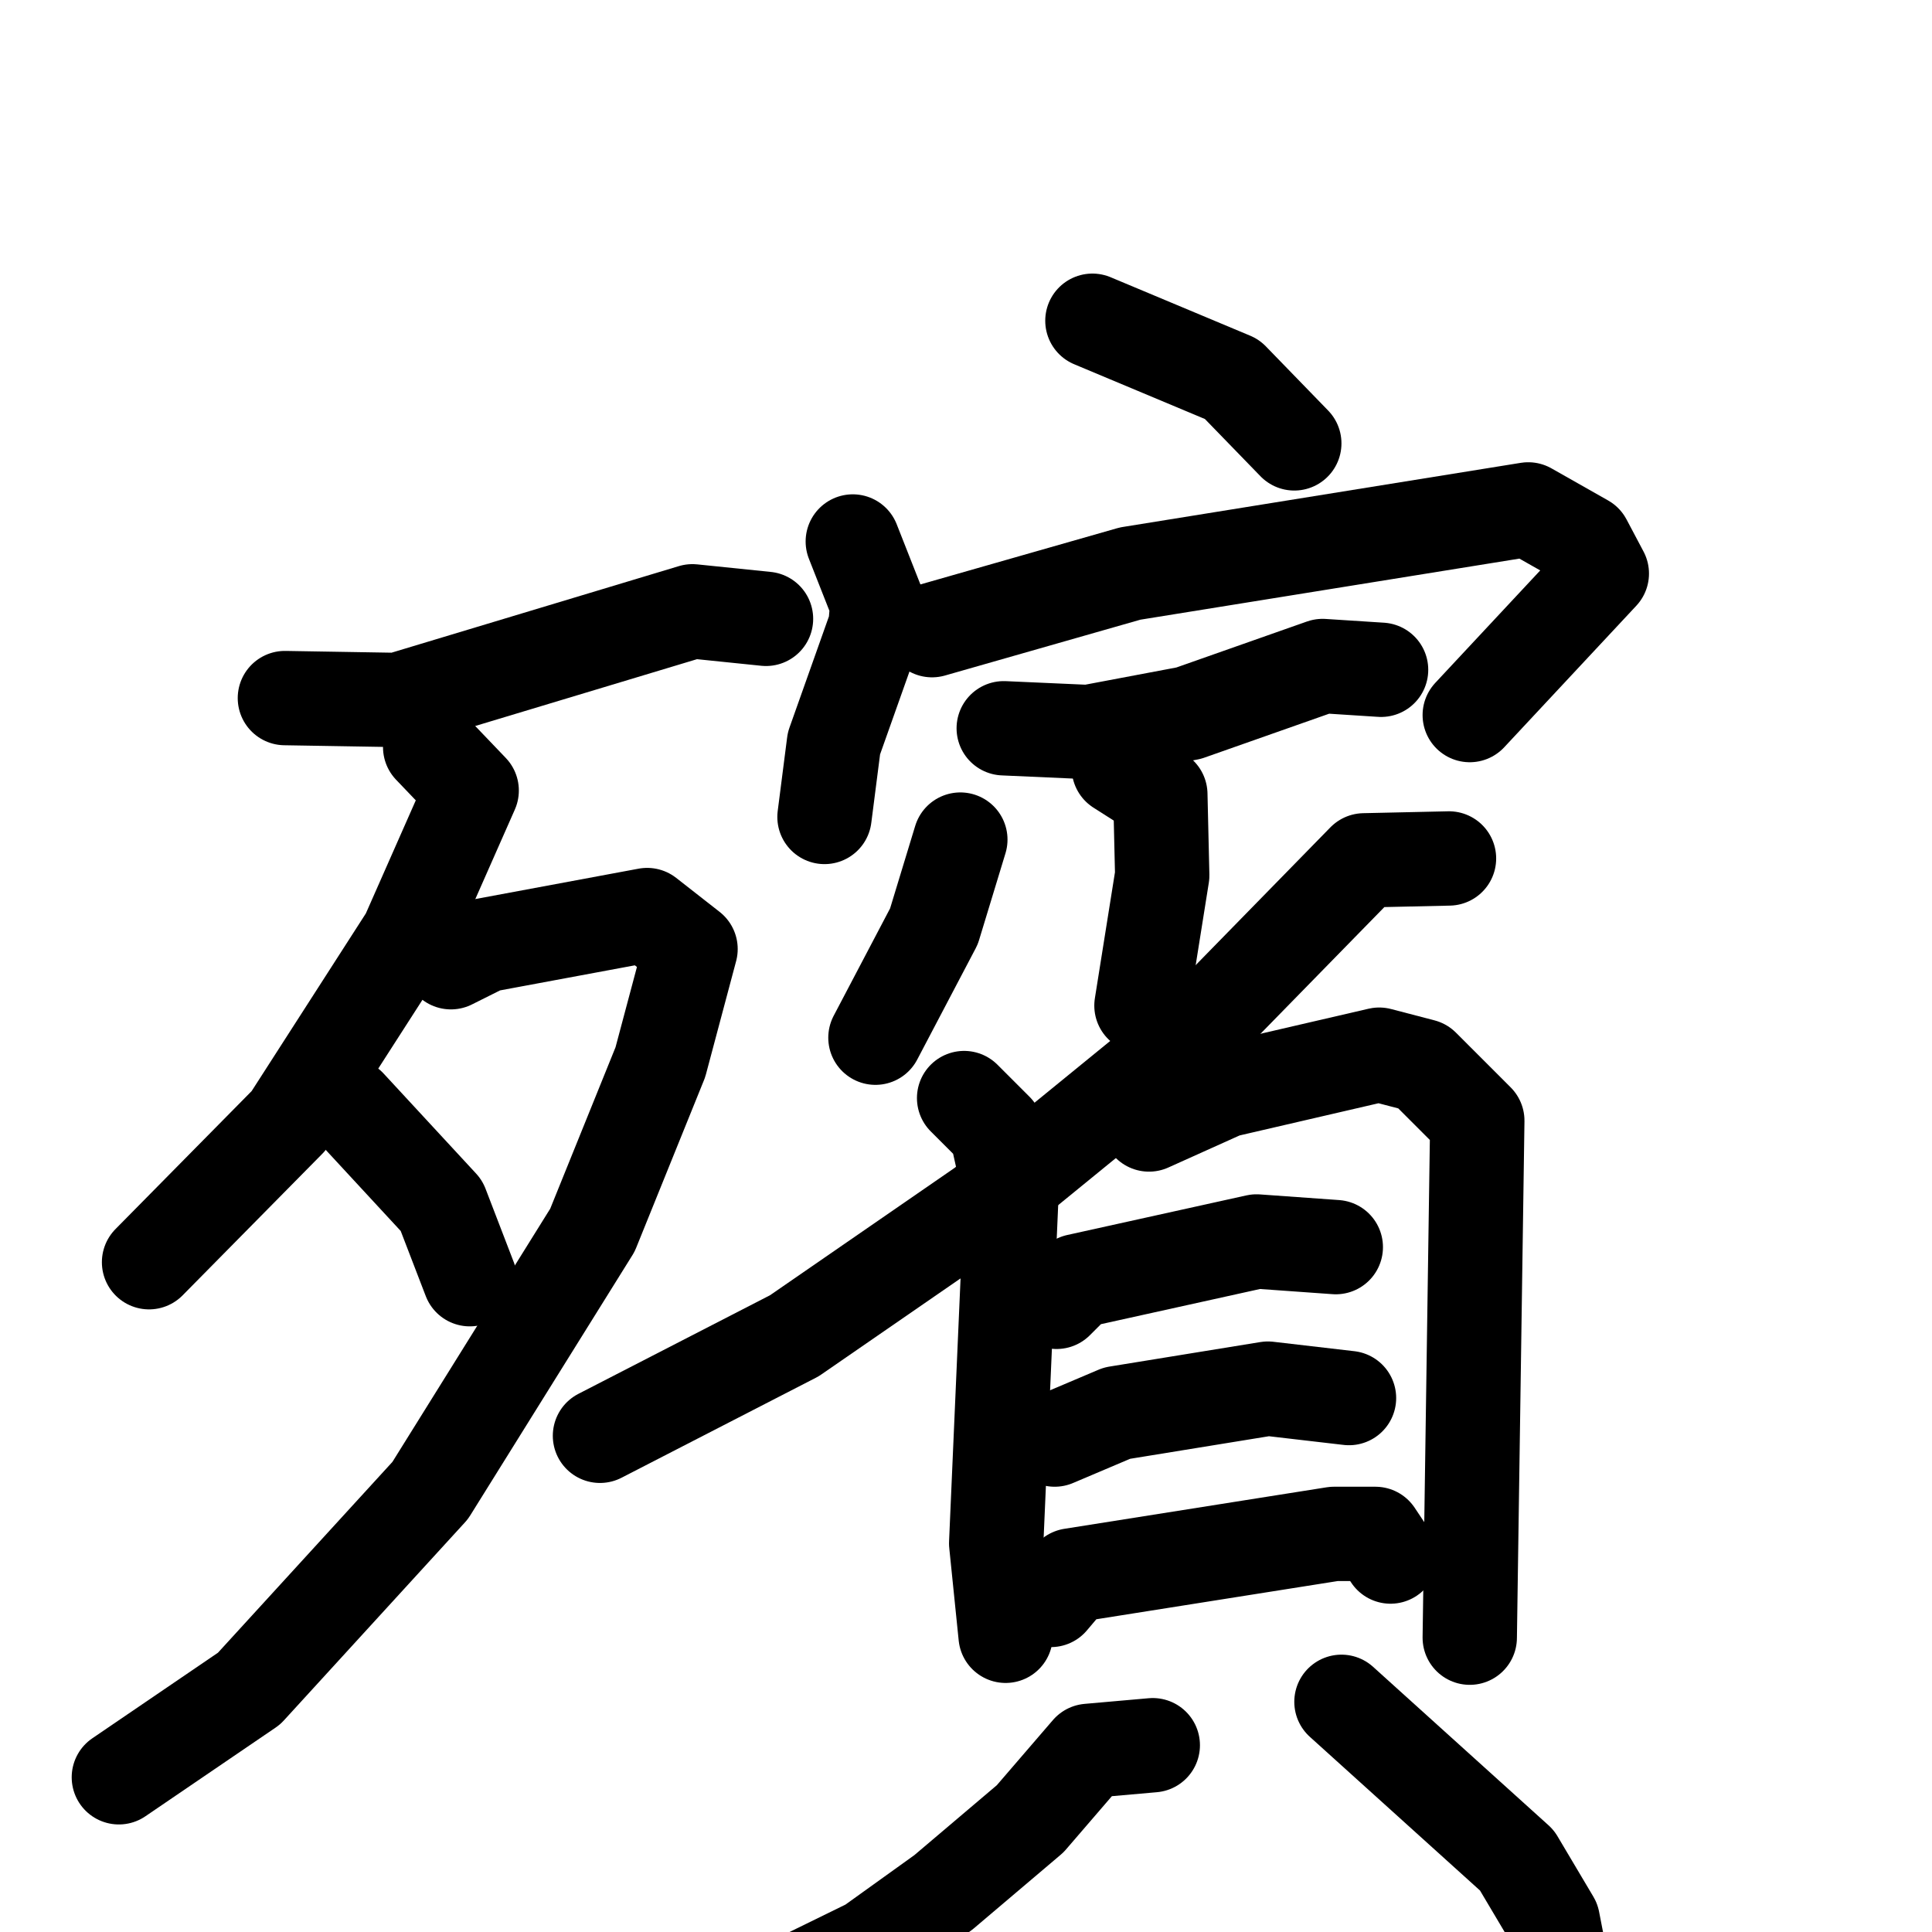 <svg xmlns="http://www.w3.org/2000/svg" viewBox="0 0 1024 1024">
  <g style="fill:none;stroke:#000000;stroke-width:50;stroke-linecap:round;stroke-linejoin:round;" transform="scale(1, 1) translate(0, 0)">
    <path d="M 151.0,370.0 L 211.0,371.0 L 367.0,324.0 L 406.0,328.0"/>
    <path d="M 228.0,396.0 L 250.0,419.0 L 216.0,496.0 L 153.0,594.0 L 79.0,669.0"/>
    <path d="M 239.0,510.0 L 257.0,501.0 L 343.0,485.0 L 366.0,503.0 L 350.0,563.0 L 314.0,652.0 L 228.0,790.0 L 132.0,895.0 L 63.0,942.0"/>
    <path d="M 185.0,586.0 L 234.0,639.0 L 249.0,678.0"/>
    <path d="M 579.0,170.0 L 653.0,201.0 L 686.0,235.0"/>
    <path d="M 452.0,287.0 L 465.0,320.0 L 464.0,332.0 L 442.0,394.0 L 437.0,433.0"/>
    <path d="M 494.0,334.0 L 599.0,304.0 L 810.0,270.0 L 840.0,287.0 L 849.0,304.0 L 779.0,379.0"/>
    <path d="M 532.0,386.0 L 577.0,388.0 L 630.0,378.0 L 701.0,353.0 L 732.0,355.0"/>
    <path d="M 593.0,407.0 L 615.0,421.0 L 616.0,464.0 L 605.0,533.0"/>
    <path d="M 509.0,445.0 L 495.0,491.0 L 464.0,550.0"/>
    <path d="M 768.0,455.0 L 723.0,456.0 L 635.0,546.0 L 521.0,639.0 L 421.0,708.0 L 318.0,761.0"/>
    <path d="M 511.0,582.0 L 528.0,599.0 L 536.0,635.0 L 528.0,818.0 L 533.0,867.0"/>
    <path d="M 609.0,596.0 L 649.0,578.0 L 731.0,559.0 L 754.0,565.0 L 783.0,594.0 L 779.0,868.0"/>
    <path d="M 560.0,690.0 L 571.0,679.0 L 666.0,658.0 L 708.0,661.0"/>
    <path d="M 559.0,763.0 L 592.0,749.0 L 672.0,736.0 L 715.0,741.0"/>
    <path d="M 557.0,848.0 L 568.0,835.0 L 707.0,813.0 L 729.0,813.0 L 737.0,825.0"/>
    <path d="M 611.0,925.0 L 577.0,928.0 L 546.0,964.0 L 500.0,1003.0 L 461.0,1031.0 L 412.0,1055.0"/>
    <path d="M 711.0,902.0 L 804.0,986.0 L 823.0,1018.0 L 830.0,1054.0"/>
  </g>
</svg>
